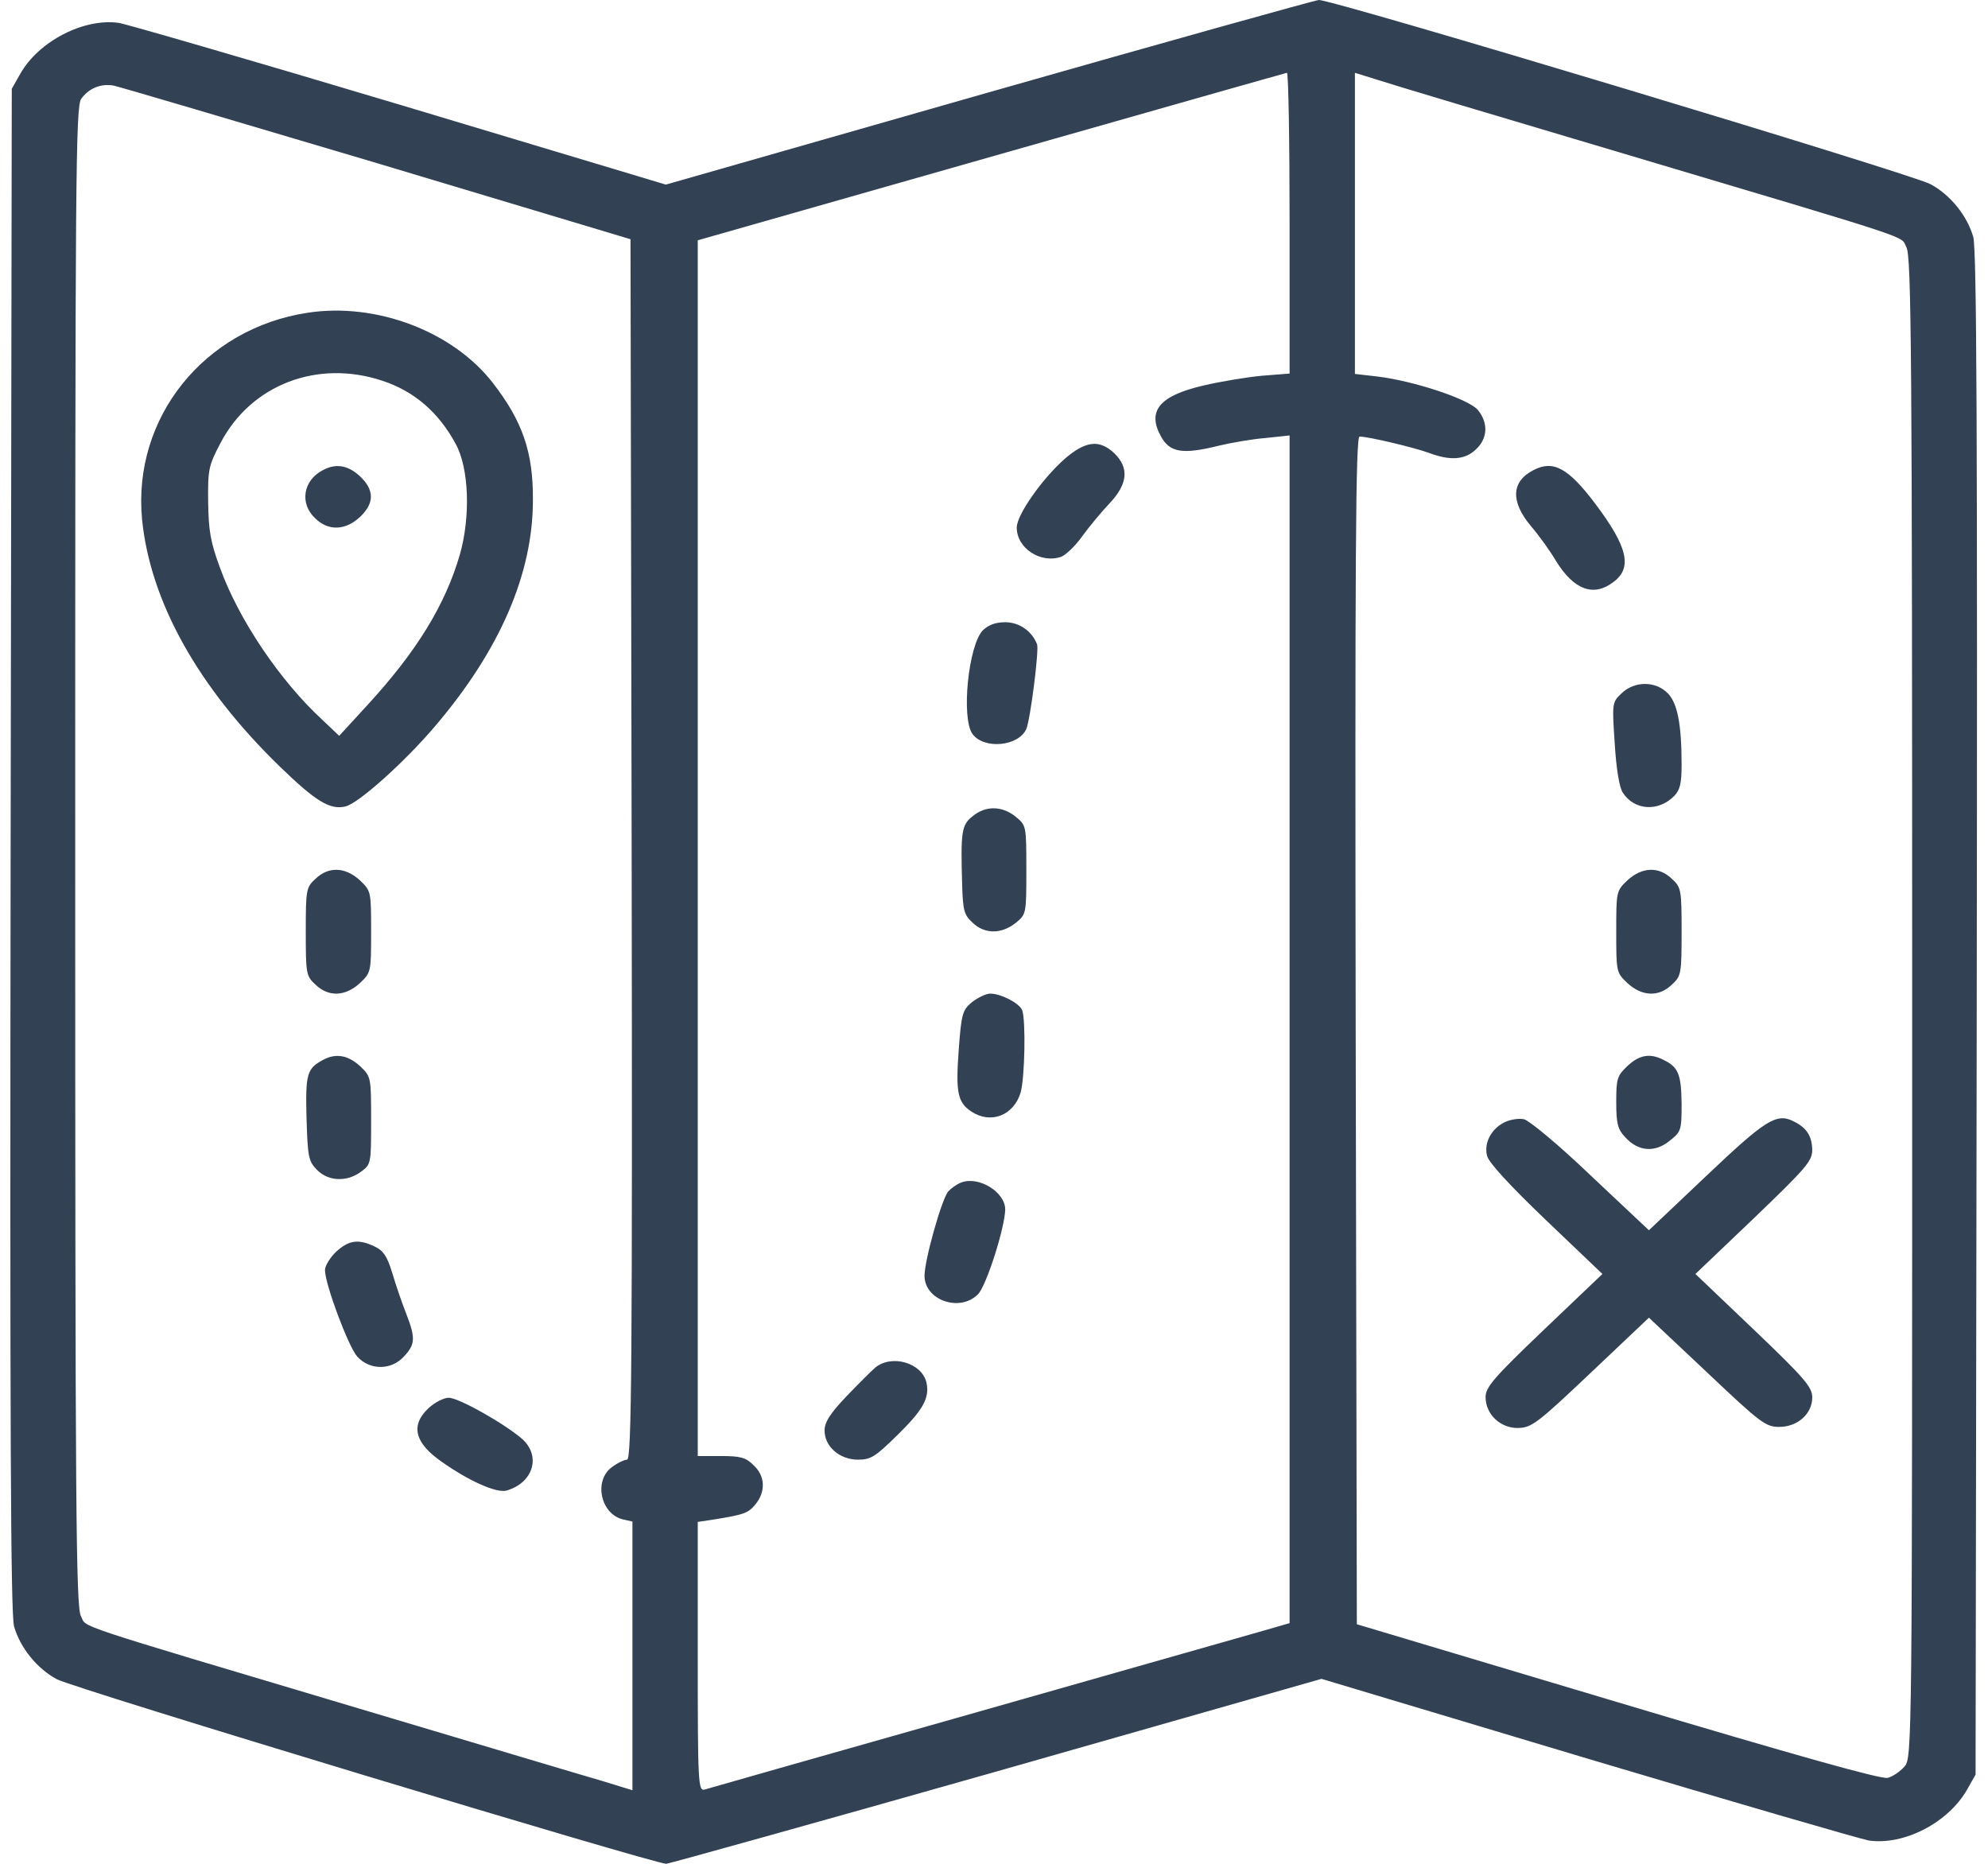 <svg width="64" height="60" viewBox="0 0 64 60" fill="none" xmlns="http://www.w3.org/2000/svg">
<g clip-path="url(#clip0_18_341)">
<path fill-rule="evenodd" clip-rule="evenodd" d="M42.456 7.30505e-05C42.877 -0.023 61.559 5.603 62.153 5.931C62.784 6.271 63.328 6.939 63.526 7.63C63.637 8.017 63.662 14.112 63.637 32.631L63.6 57.128L63.328 57.609C62.722 58.675 61.299 59.414 60.161 59.25C59.901 59.203 55.818 58.019 51.105 56.613L42.543 54.046L32.101 57.023C26.36 58.652 21.56 59.988 21.449 60C21.053 60 2.359 54.35 1.827 54.057C1.196 53.718 0.651 53.049 0.453 52.358C0.342 51.971 0.317 45.876 0.342 27.357L0.379 2.86L0.651 2.379C1.245 1.325 2.705 0.574 3.831 0.738C4.103 0.785 8.186 1.969 12.887 3.376L21.436 5.943L31.817 2.977C37.532 1.348 42.32 0.012 42.456 7.30505e-05ZM41.43 2.344C41.368 2.356 37.322 3.505 32.423 4.899C27.523 6.294 23.28 7.502 22.995 7.584L22.463 7.736V46.873H23.206C23.837 46.873 24.01 46.919 24.257 47.166C24.641 47.517 24.653 48.021 24.319 48.431C24.084 48.713 23.96 48.76 22.933 48.924L22.463 48.994V53.331C22.463 57.41 22.476 57.667 22.686 57.609C22.797 57.574 26.633 56.484 31.186 55.194C35.751 53.893 39.932 52.709 40.502 52.545L41.516 52.252V14.018L40.737 14.101C40.304 14.136 39.636 14.253 39.24 14.347C38.064 14.64 37.656 14.569 37.371 14.042C36.926 13.233 37.322 12.741 38.733 12.413C39.277 12.284 40.13 12.143 40.625 12.096L41.516 12.026V7.185C41.516 4.513 41.479 2.333 41.43 2.344ZM44.337 2.567L43.619 2.344V12.038L44.337 12.12C45.512 12.26 47.282 12.846 47.578 13.198C47.913 13.608 47.9 14.112 47.517 14.464C47.17 14.804 46.688 14.839 46.007 14.581C45.525 14.405 44.052 14.054 43.768 14.054C43.644 14.054 43.619 17.91 43.644 33.171L43.681 52.288L52.069 54.796C57.872 56.531 60.557 57.281 60.767 57.234C60.928 57.199 61.175 57.023 61.311 56.87C61.559 56.578 61.559 56.331 61.559 32.432C61.559 11.358 61.534 8.252 61.373 7.959C61.163 7.572 61.955 7.83 52.156 4.911C48.247 3.751 44.721 2.696 44.337 2.567ZM3.658 2.755C3.249 2.684 2.866 2.837 2.618 3.176C2.433 3.411 2.421 5.591 2.421 27.568C2.421 48.631 2.445 51.737 2.606 52.03C2.816 52.416 2.062 52.17 11.576 55.007C15.349 56.132 18.875 57.187 19.407 57.339L20.36 57.632V48.982L20.051 48.912C19.333 48.736 19.11 47.669 19.692 47.236C19.878 47.095 20.1 46.99 20.187 46.99C20.335 46.99 20.36 43.895 20.335 27.345L20.298 7.701L12.133 5.251C7.642 3.915 3.831 2.79 3.658 2.755ZM35.874 14.593C36.357 15.062 36.307 15.577 35.726 16.198C35.466 16.468 35.07 16.949 34.848 17.253C34.625 17.57 34.316 17.863 34.167 17.922C33.511 18.156 32.732 17.652 32.732 16.984C32.732 16.574 33.549 15.413 34.279 14.769C34.947 14.194 35.392 14.136 35.874 14.593ZM32.361 20.031C32.819 20.031 33.227 20.324 33.388 20.746C33.45 20.945 33.177 23.126 33.041 23.466C32.794 24.028 31.68 24.134 31.309 23.63C30.938 23.126 31.173 20.77 31.643 20.289C31.829 20.113 32.052 20.031 32.361 20.031ZM32.695 26.29C33.041 26.572 33.041 26.583 33.041 28.002C33.041 29.42 33.041 29.432 32.695 29.713C32.237 30.076 31.693 30.076 31.309 29.701C31.037 29.455 31 29.303 30.975 28.506C30.926 26.783 30.95 26.56 31.309 26.279C31.73 25.927 32.262 25.939 32.695 26.29ZM31.878 31.987C32.225 31.987 32.806 32.291 32.905 32.514C33.029 32.831 32.992 34.706 32.856 35.175C32.633 35.913 31.891 36.195 31.272 35.784C30.827 35.491 30.765 35.163 30.864 33.803C30.95 32.62 30.988 32.514 31.297 32.256C31.482 32.116 31.742 31.987 31.878 31.987ZM32.361 38.937C32.349 39.523 31.755 41.399 31.482 41.668C30.901 42.254 29.763 41.856 29.763 41.071C29.763 40.566 30.32 38.586 30.53 38.351C30.616 38.258 30.79 38.129 30.938 38.07C31.507 37.847 32.361 38.375 32.361 38.937ZM29.825 44.505C29.936 45.009 29.713 45.396 28.86 46.228C28.179 46.896 28.031 46.99 27.622 46.99C27.029 46.99 26.546 46.568 26.546 46.052C26.546 45.782 26.719 45.513 27.239 44.962C27.622 44.563 28.043 44.142 28.179 44.024C28.711 43.591 29.676 43.872 29.825 44.505ZM51.352 16.21C52.404 17.605 52.564 18.285 51.933 18.742C51.302 19.223 50.672 18.988 50.102 18.074C49.917 17.757 49.558 17.253 49.286 16.937C48.618 16.14 48.655 15.495 49.372 15.132C50.003 14.804 50.486 15.062 51.352 16.21ZM53.69 22.317C53.999 22.633 54.136 23.302 54.136 24.614C54.136 25.224 54.086 25.435 53.888 25.634C53.381 26.138 52.614 26.091 52.243 25.517C52.131 25.353 52.032 24.743 51.983 23.934C51.896 22.633 51.896 22.61 52.206 22.317C52.626 21.918 53.294 21.918 53.69 22.317ZM53.826 28.295C54.123 28.564 54.136 28.646 54.136 29.994C54.136 31.342 54.123 31.424 53.826 31.694C53.406 32.104 52.861 32.081 52.391 31.647C52.032 31.307 52.032 31.284 52.032 29.994C52.032 28.705 52.032 28.681 52.391 28.341C52.861 27.908 53.406 27.884 53.826 28.295ZM53.554 34.12C54.037 34.354 54.123 34.589 54.136 35.526C54.136 36.394 54.123 36.429 53.74 36.734C53.27 37.109 52.738 37.074 52.317 36.605C52.082 36.359 52.032 36.171 52.032 35.491C52.032 34.73 52.057 34.636 52.391 34.319C52.775 33.956 53.121 33.897 53.554 34.12ZM49.063 36.031C49.236 36.077 50.177 36.851 51.228 37.859L53.084 39.605L54.94 37.847C56.845 36.042 57.191 35.819 57.748 36.101C58.169 36.312 58.33 36.57 58.342 37.015C58.342 37.378 58.157 37.589 56.462 39.219L54.581 41.012L56.462 42.805C58.107 44.376 58.342 44.657 58.342 44.985C58.342 45.513 57.872 45.935 57.278 45.935C56.845 45.935 56.684 45.818 54.952 44.177L53.084 42.419L51.216 44.188C49.496 45.818 49.311 45.958 48.877 45.97C48.308 45.982 47.826 45.536 47.826 44.974C47.826 44.657 48.086 44.352 49.706 42.805L51.587 41.012L49.781 39.289C48.605 38.164 47.937 37.437 47.875 37.214C47.764 36.792 48.011 36.335 48.444 36.124C48.618 36.042 48.89 35.995 49.063 36.031ZM15.869 12.331C16.822 13.561 17.168 14.558 17.156 16.105C17.156 18.472 16.092 20.934 14.001 23.384C13.036 24.52 11.539 25.868 11.118 25.962C10.623 26.079 10.165 25.798 9.015 24.684C6.367 22.118 4.833 19.352 4.573 16.714C4.264 13.456 6.565 10.572 9.906 10.068C12.108 9.729 14.582 10.666 15.869 12.331ZM7.097 14.265C6.714 14.991 6.689 15.12 6.701 16.163C6.714 17.078 6.775 17.453 7.085 18.285C7.691 19.961 9.027 21.93 10.376 23.172L10.92 23.688L11.823 22.704C13.419 20.969 14.335 19.469 14.805 17.851C15.151 16.632 15.102 15.073 14.669 14.288C14.124 13.28 13.345 12.6 12.318 12.26C10.215 11.557 8.075 12.389 7.097 14.265ZM11.588 15.331C12.058 15.777 12.058 16.198 11.588 16.644C11.118 17.078 10.574 17.101 10.153 16.691C9.633 16.21 9.757 15.46 10.4 15.132C10.821 14.909 11.205 14.979 11.588 15.331ZM11.588 28.341C11.947 28.681 11.947 28.705 11.947 29.994C11.947 31.284 11.947 31.307 11.588 31.647C11.118 32.081 10.574 32.104 10.153 31.694C9.856 31.424 9.844 31.342 9.844 29.994C9.844 28.646 9.856 28.564 10.153 28.295C10.574 27.884 11.118 27.908 11.588 28.341ZM11.588 34.319C11.947 34.659 11.947 34.671 11.947 36.077C11.947 37.449 11.947 37.484 11.625 37.718C11.168 38.058 10.574 38.035 10.203 37.66C9.93 37.378 9.906 37.249 9.868 35.995C9.831 34.565 9.881 34.401 10.4 34.12C10.809 33.897 11.205 33.968 11.588 34.319ZM12.071 40.133C12.343 40.262 12.467 40.449 12.627 40.977C12.739 41.352 12.937 41.938 13.073 42.278C13.382 43.075 13.37 43.274 13.011 43.661C12.603 44.118 11.91 44.118 11.502 43.673C11.217 43.356 10.462 41.34 10.462 40.883C10.462 40.754 10.623 40.484 10.821 40.297C11.229 39.922 11.539 39.875 12.071 40.133ZM14.446 44.997C14.768 44.997 16.24 45.829 16.809 46.322C17.428 46.873 17.168 47.74 16.302 47.986C15.98 48.068 15.102 47.681 14.223 47.06C13.345 46.45 13.209 45.888 13.79 45.337C13.988 45.15 14.285 44.997 14.446 44.997Z" fill="#334155"/>
</g>
<defs>
<clipPath id="clip0_18_341">
<rect width="63.313" height="60" fill="white" transform="translate(0.333)"/>
</clipPath>
</defs>
</svg>
